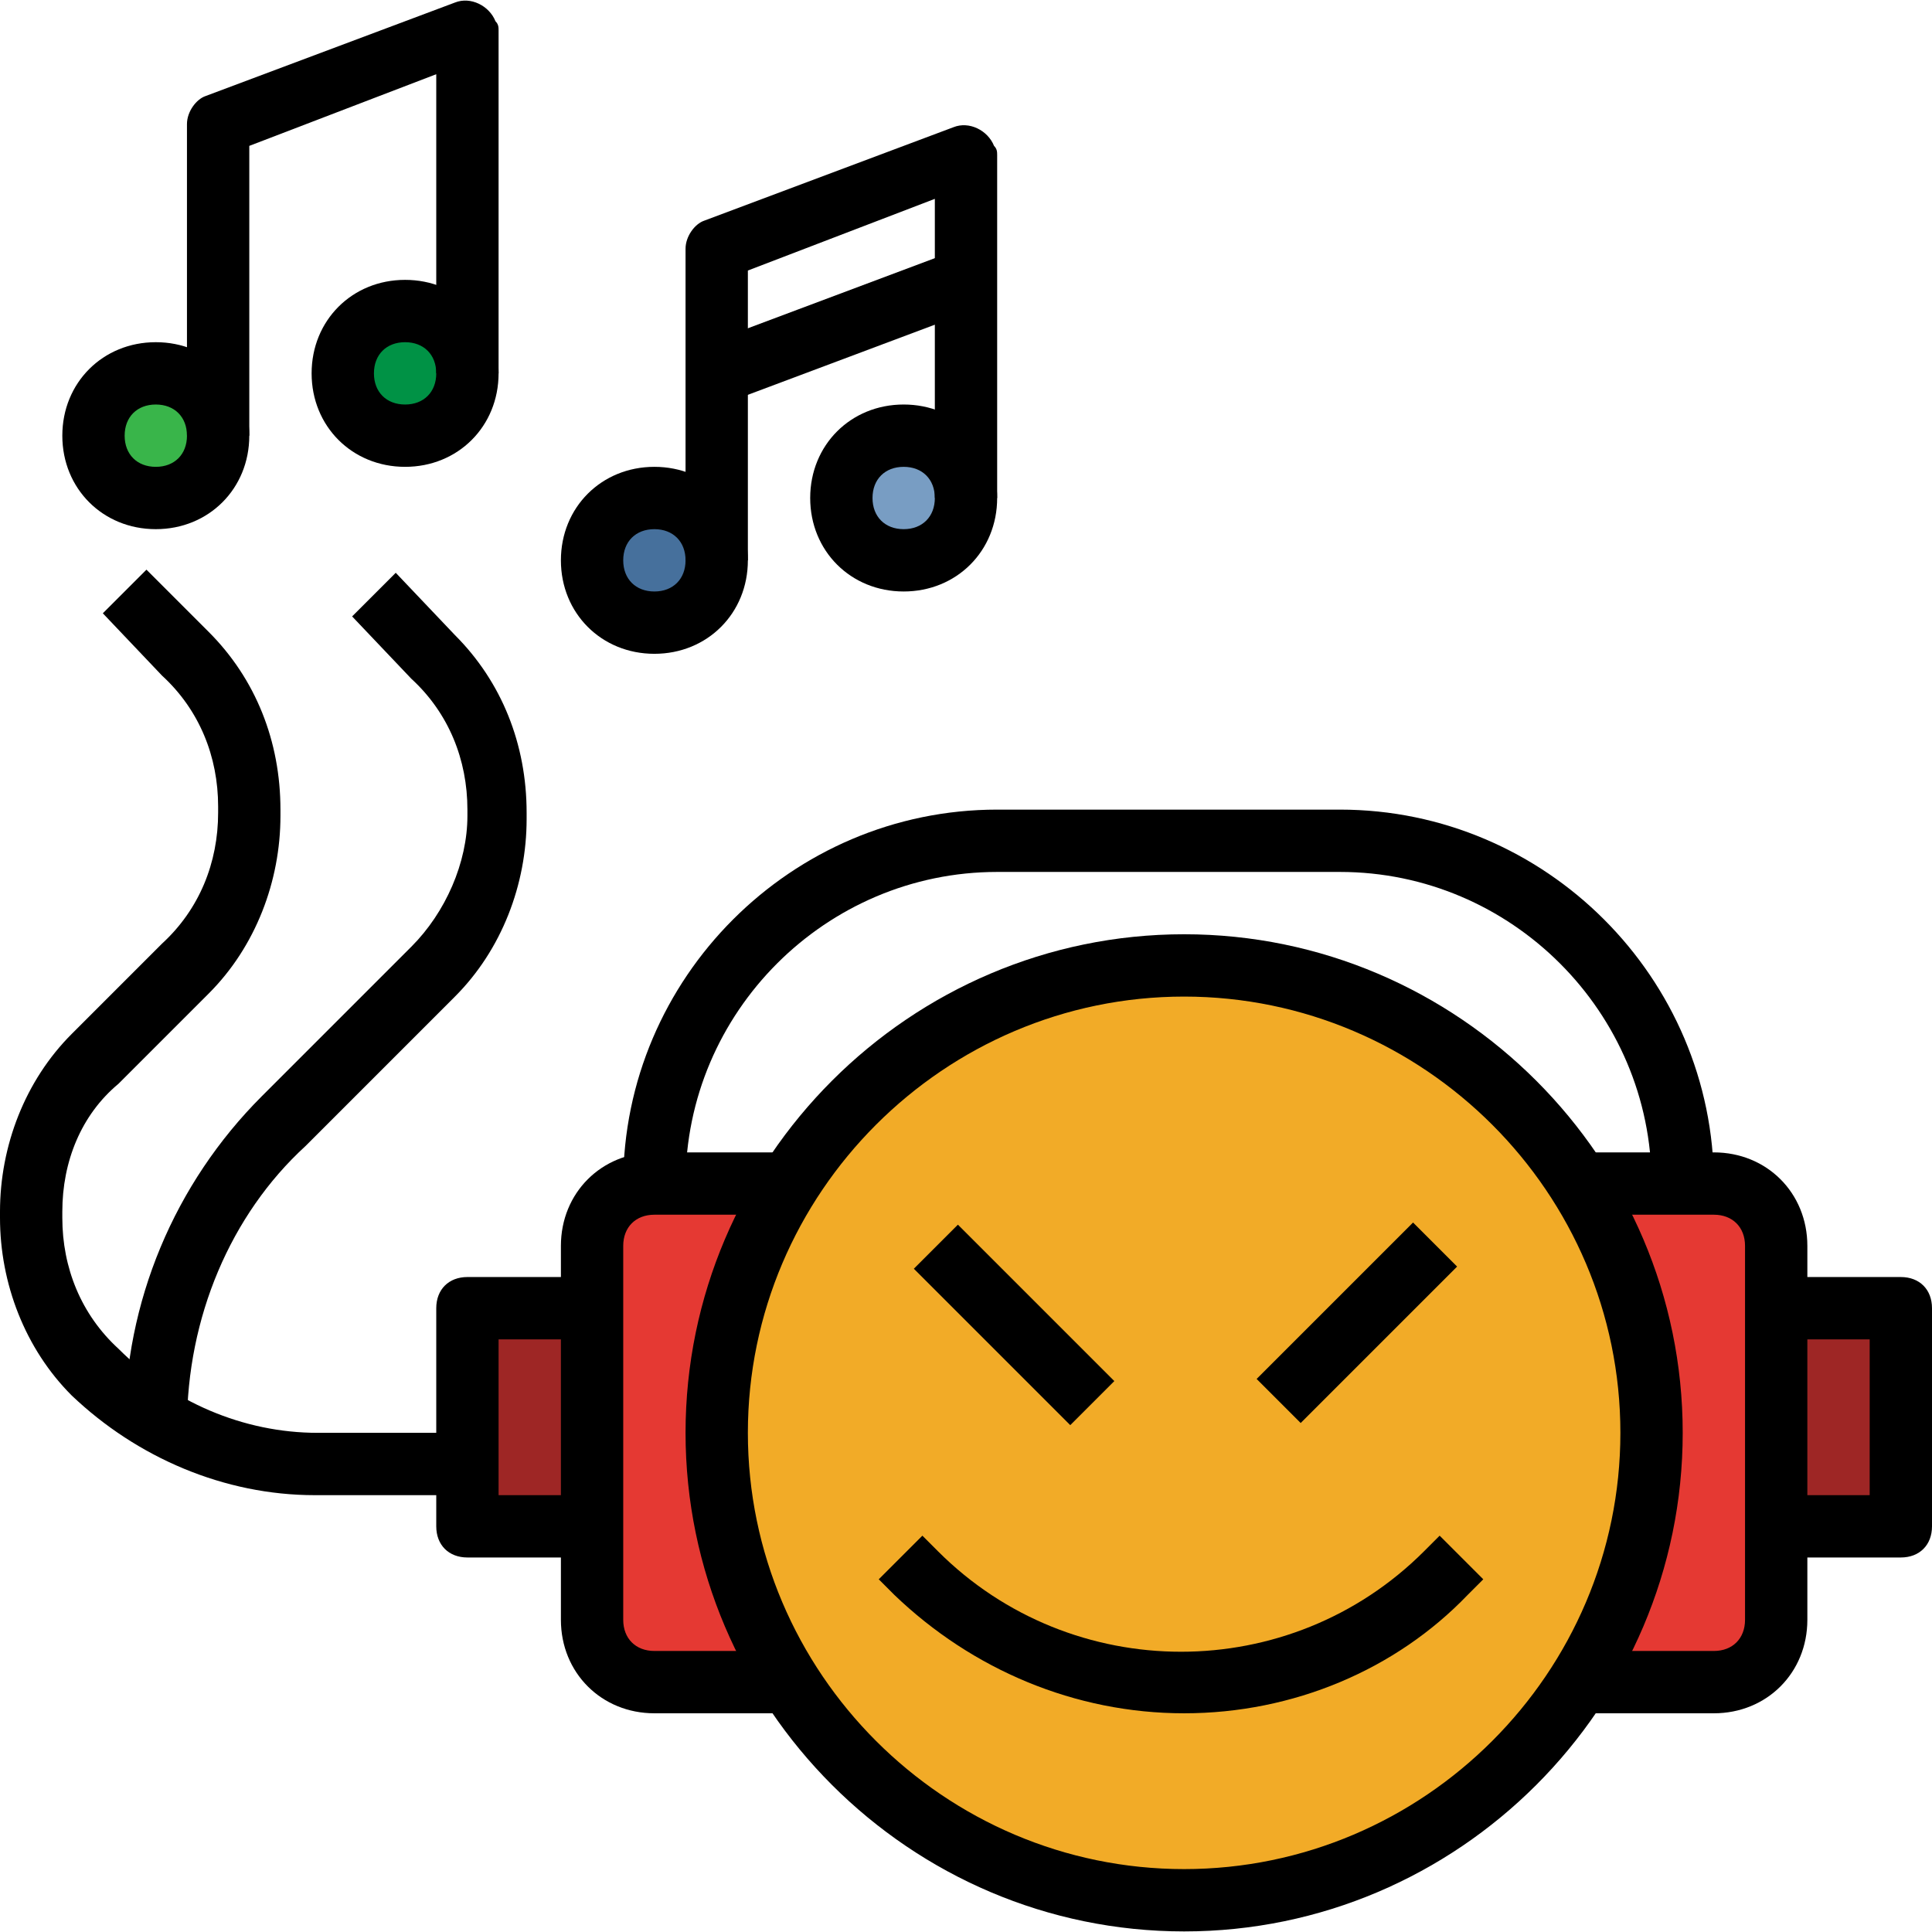 <?xml version="1.0" encoding="iso-8859-1"?>
<!-- Generator: Adobe Illustrator 19.0.0, SVG Export Plug-In . SVG Version: 6.00 Build 0)  -->
<svg version="1.1" id="Capa_1" xmlns="http://www.w3.org/2000/svg" xmlns:xlink="http://www.w3.org/1999/xlink" x="0px" y="0px"
	 viewBox="0 0 496 496" style="enable-background:new 0 0 496 496;" xml:space="preserve">
<polyline style="fill:#9E2625;" points="152,391.851 120,391.851 120,335.851 152,335.851 "/>
<path d="M152,399.851h-32c-4.8,0-8-3.2-8-8v-56c0-4.8,3.2-8,8-8h32v16h-24v40h24V399.851z"/>
<polyline style="fill:#9E2625;" points="456,391.851 488,391.851 488,335.851 456,335.851 "/>
<path d="M488,399.851h-32v-16h24v-40h-24v-16h32c4.8,0,8,3.2,8,8v56C496,396.651,492.8,399.851,488,399.851z"/>
<path style="fill:#E53933;" d="M200,431.851h-32c-8.8,0-16-7.2-16-16v-96c0-8.8,7.2-16,16-16h32"/>
<path d="M200,439.851h-32c-13.6,0-24-10.4-24-24v-96c0-13.6,10.4-24,24-24h32v16h-32c-4.8,0-8,3.2-8,8v96c0,4.8,3.2,8,8,8h32
	V439.851z"/>
<path style="fill:#E53933;" d="M408,431.851h32c8.8,0,16-7.2,16-16v-96c0-8.8-7.2-16-16-16h-32"/>
<path d="M440,439.851h-32v-16h32c4.8,0,8-3.2,8-8v-96c0-4.8-3.2-8-8-8h-32v-16h32c13.6,0,24,10.4,24,24v96
	C464,429.451,453.6,439.851,440,439.851z"/>
<circle style="fill:#F2AB27;" cx="304" cy="367.851" r="120"/>
<path d="M304,495.851c-70.4,0-128-57.6-128-128s57.6-128,128-128s128,57.6,128,128S374.4,495.851,304,495.851z M304,255.851
	c-61.6,0-112,50.4-112,112s50.4,112,112,112s112-50.4,112-112S365.6,255.851,304,255.851z"/>
<rect x="252.28" y="311.734" transform="matrix(-0.707 0.707 -0.707 -0.707 684.837 396.598)" width="16" height="56.799"/>
<rect x="319.874" y="331.591" transform="matrix(-0.707 0.707 -0.707 -0.707 834.667 333.452)" width="56.799" height="16"/>
<path d="M304,439.851c-28,0-54.4-11.2-74.4-30.4l-4-4l11.2-11.2l4,4c34.4,34.4,90.4,34.4,124.8,0l4-4l11.2,11.2l-4,4
	C358.4,428.651,332,439.851,304,439.851z"/>
<path d="M440,303.851h-16c0-44-36-80-80-80h-88c-44,0-80,36-80,80h-16c0-52.8,43.2-96,96-96h88
	C396.8,207.851,440,251.051,440,303.851z"/>
<circle style="fill:#39B54A;" cx="40" cy="111.851" r="16"/>
<path d="M40,135.851c-13.6,0-24-10.4-24-24s10.4-24,24-24s24,10.4,24,24S53.6,135.851,40,135.851z M40,103.851c-4.8,0-8,3.2-8,8
	s3.2,8,8,8s8-3.2,8-8S44.8,103.851,40,103.851z"/>
<circle style="fill:#009245;" cx="104" cy="95.851" r="16"/>
<path d="M104,119.851c-13.6,0-24-10.4-24-24s10.4-24,24-24s24,10.4,24,24S117.6,119.851,104,119.851z M104,87.851c-4.8,0-8,3.2-8,8
	s3.2,8,8,8s8-3.2,8-8S108.8,87.851,104,87.851z"/>
<path d="M64,111.851H48v-80c0-3.2,2.4-6.4,4.8-7.2l64-24c4-1.6,8.8,0.8,10.4,4.8c0.8,0.8,0.8,1.6,0.8,2.4v88h-16v-76.8l-48,18.4
	V111.851z"/>
<circle style="fill:#46709C;" cx="168" cy="143.851" r="16"/>
<path d="M168,167.851c-13.6,0-24-10.4-24-24s10.4-24,24-24s24,10.4,24,24S181.6,167.851,168,167.851z M168,135.851c-4.8,0-8,3.2-8,8
	s3.2,8,8,8s8-3.2,8-8S172.8,135.851,168,135.851z"/>
<circle style="fill:#789DC3;" cx="232" cy="127.851" r="16"/>
<path d="M232,151.851c-13.6,0-24-10.4-24-24s10.4-24,24-24s24,10.4,24,24S245.6,151.851,232,151.851z M232,119.851c-4.8,0-8,3.2-8,8
	s3.2,8,8,8s8-3.2,8-8S236.8,119.851,232,119.851z"/>
<path d="M192,143.851h-16v-80c0-3.2,2.4-6.4,4.8-7.2l64-24c4-1.6,8.8,0.8,10.4,4.8c0.8,0.8,0.8,1.6,0.8,2.4v88h-16v-76.8l-48,18.4
	V143.851z"/>
<rect x="181.616" y="76" transform="matrix(-0.936 0.351 -0.351 -0.936 446.997 86.874)" width="67.998" height="16"/>
<path d="M120,383.851H80.8c-23.2,0-45.6-9.6-62.4-25.6c-12-12-18.4-28.8-18.4-45.6v-1.6c0-16.8,6.4-33.6,18.4-45.6l23.2-23.2
	c9.6-8.8,14.4-20.8,14.4-33.6v-1.6c0-12.8-4.8-24.8-14.4-33.6l-15.2-16l11.2-11.2l16,16c12,12,18.4,28,18.4,45.6v1.6
	c0,16.8-6.4,33.6-18.4,45.6l-23.2,23.2c-9.6,8-14.4,20-14.4,32.8v1.6c0,12.8,4.8,24.8,14.4,33.6c13.6,13.6,32,21.6,51.2,21.6H120
	V383.851z"/>
<path d="M48,367.851H32v-1.6c0-32,12.8-62.4,35.2-84.8l38.4-38.4c8.8-8.8,14.4-21.6,14.4-33.6v-1.6c0-12.8-4.8-24.8-14.4-33.6
	l-15.2-16l11.2-11.2l15.2,16c12,12,18.4,28,18.4,45.6v1.6c0,16.8-6.4,33.6-18.4,45.6l-38.4,38.4c-19.2,17.6-30.4,44-30.4,72V367.851
	z"/>
<g>
</g>
<g>
</g>
<g>
</g>
<g>
</g>
<g>
</g>
<g>
</g>
<g>
</g>
<g>
</g>
<g>
</g>
<g>
</g>
<g>
</g>
<g>
</g>
<g>
</g>
<g>
</g>
<g>
</g>
</svg>
